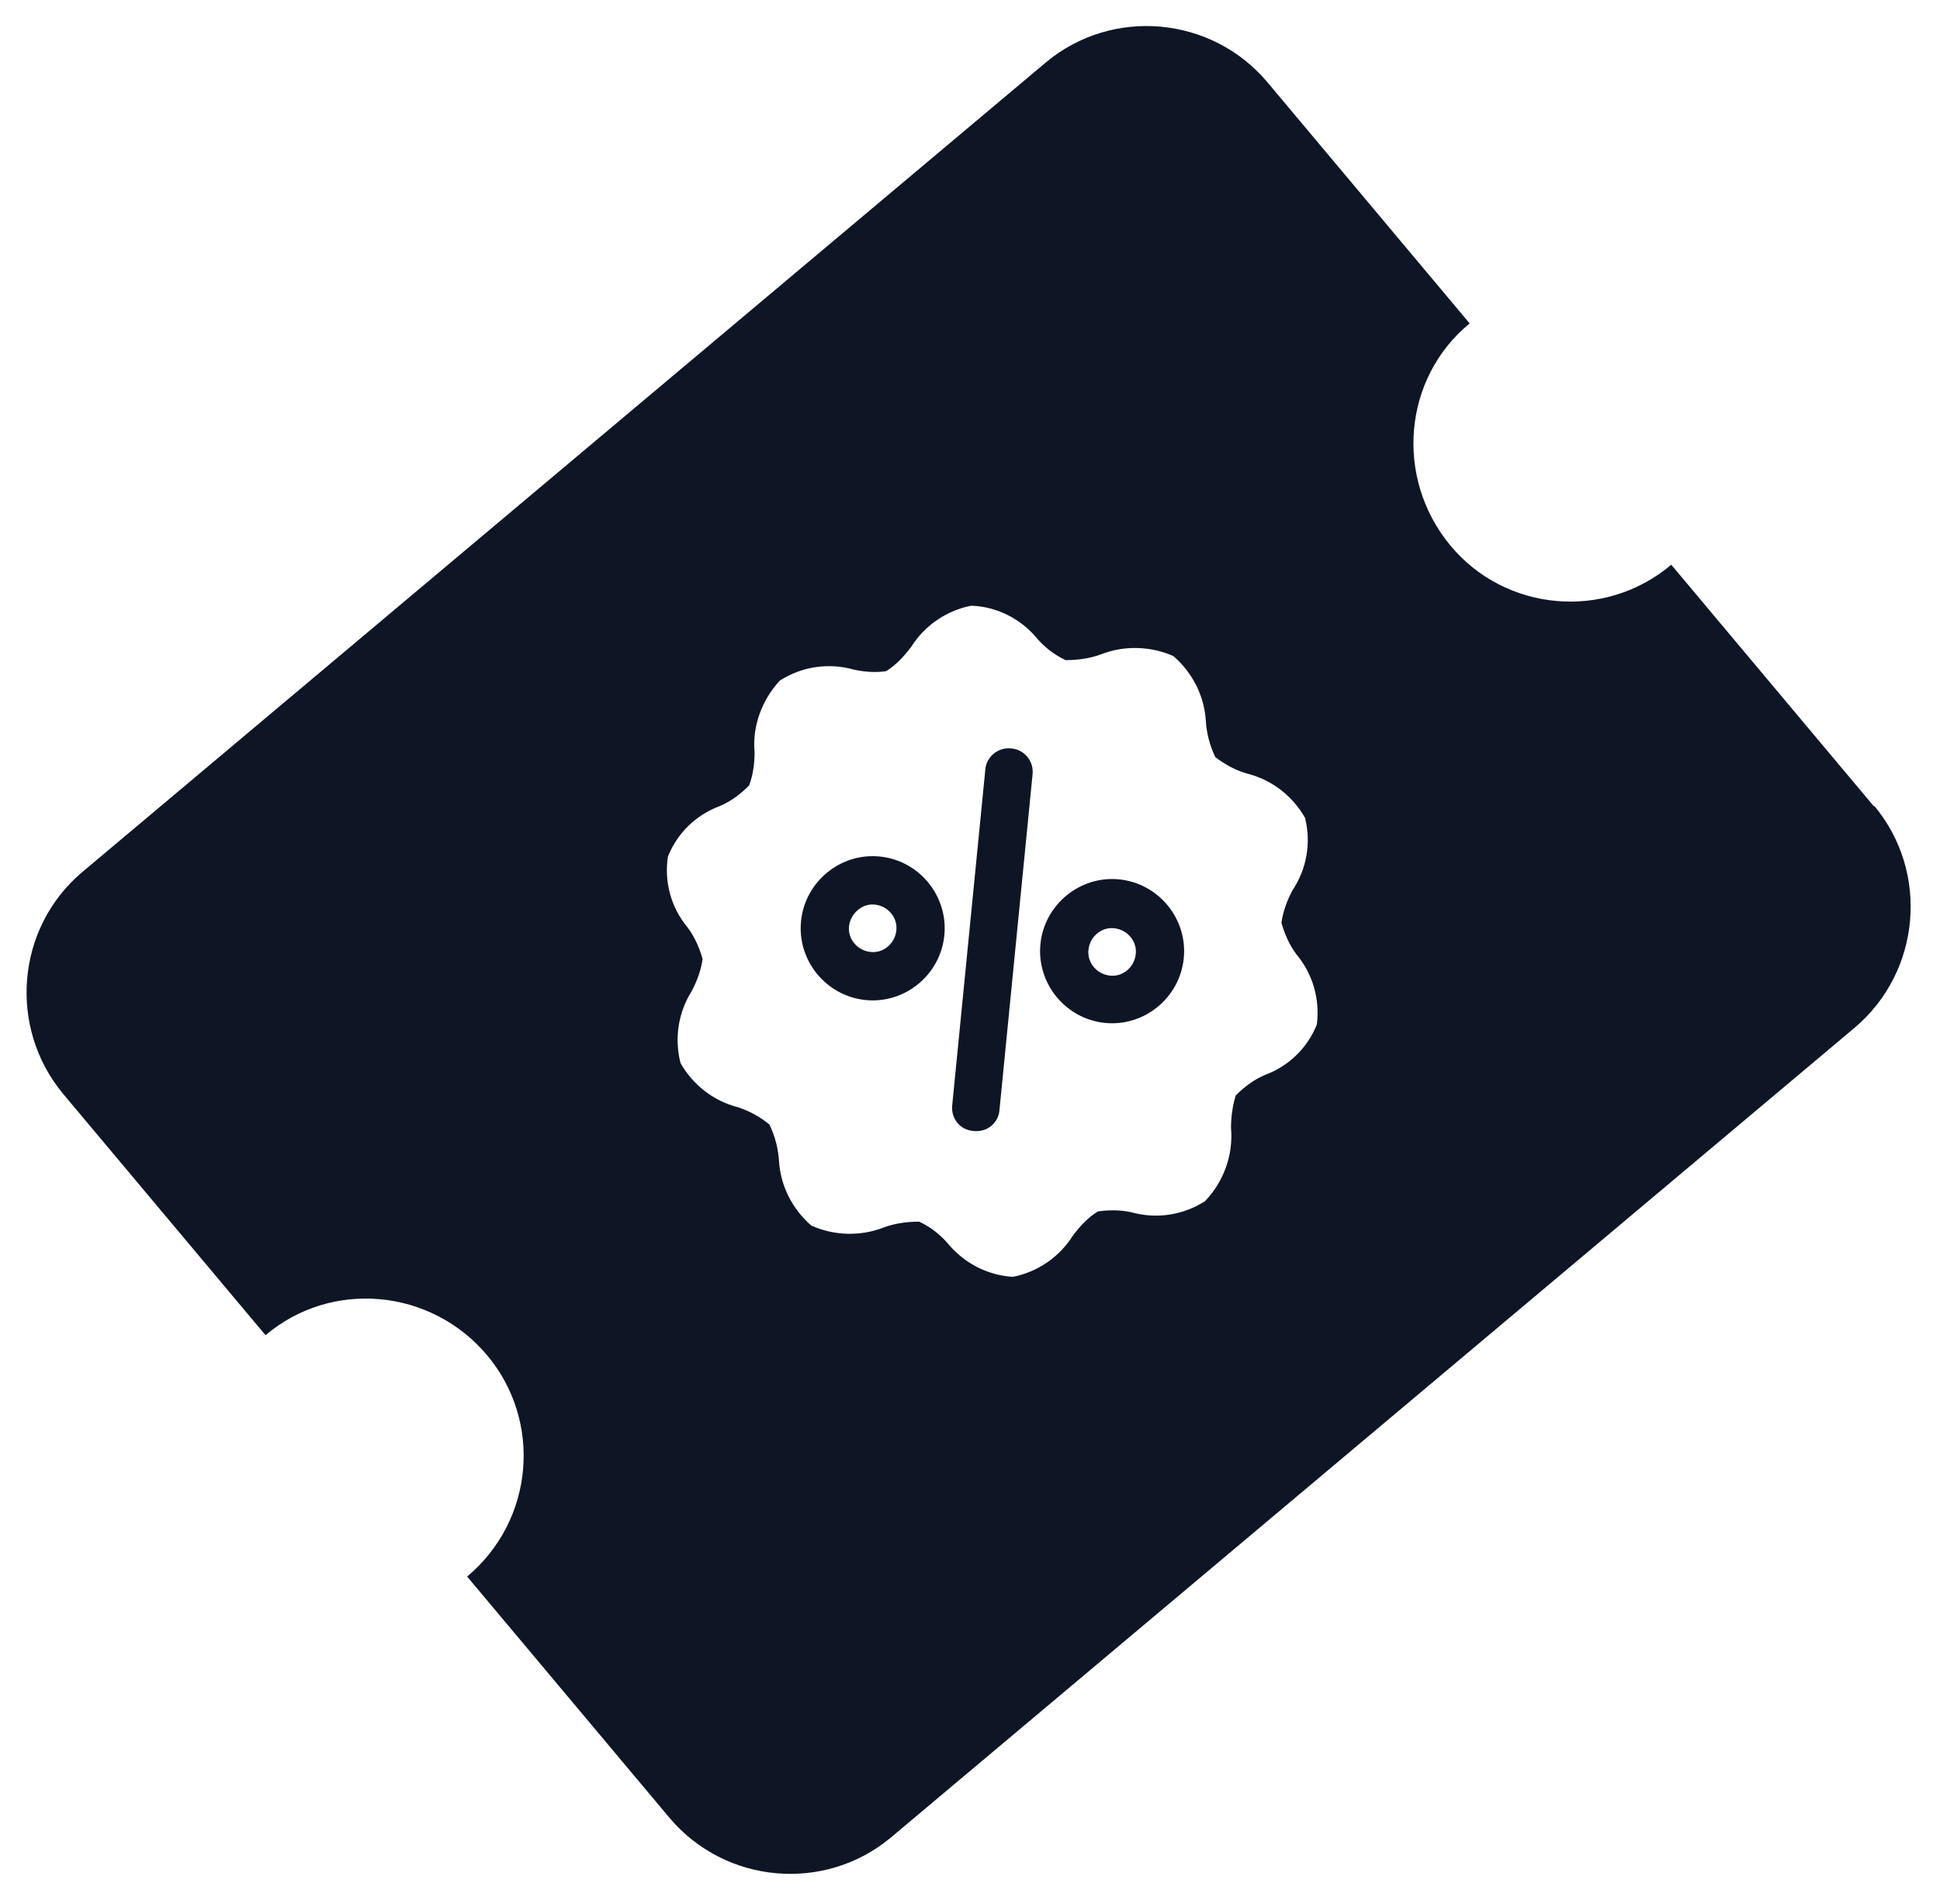 <svg width="53" height="52" viewBox="0 0 53 52" fill="none" xmlns="http://www.w3.org/2000/svg">
<path d="M24.035 23.394C22.959 23.286 21.991 24.083 21.884 25.16C21.776 26.237 22.572 27.206 23.648 27.314C24.724 27.422 25.692 26.625 25.799 25.548C25.907 24.471 25.111 23.501 24.035 23.394ZM23.777 26C23.411 25.957 23.153 25.634 23.196 25.289C23.239 24.945 23.562 24.665 23.906 24.708C24.272 24.751 24.53 25.074 24.487 25.418C24.444 25.785 24.121 26.043 23.777 26Z" fill="#0E1626"/>
<path d="M30.576 24.018C29.5 23.911 28.532 24.708 28.424 25.785C28.317 26.862 29.113 27.831 30.189 27.939C31.264 28.046 32.233 27.249 32.34 26.172C32.448 25.095 31.652 24.126 30.576 24.018ZM30.318 26.646C29.952 26.603 29.694 26.28 29.737 25.936C29.78 25.569 30.103 25.311 30.447 25.354C30.812 25.397 31.071 25.72 31.028 26.065C30.985 26.431 30.662 26.689 30.318 26.646Z" fill="#0E1626"/>
<path d="M27.628 20.443C27.262 20.399 26.94 20.68 26.918 21.024L26.015 30.179C25.972 30.545 26.23 30.868 26.596 30.89C26.961 30.933 27.284 30.674 27.306 30.308L28.209 21.153C28.252 20.787 27.973 20.464 27.628 20.443Z" fill="#0E1626"/>
<path d="M51.187 22.015L45.658 15.424C43.85 16.953 41.118 16.716 39.612 14.885C38.106 13.054 38.321 10.34 40.15 8.833L34.621 2.241C33.093 0.432 30.382 0.195 28.575 1.703L2.241 23.824C0.434 25.354 0.219 28.068 1.725 29.877L7.254 36.468C9.061 34.939 11.772 35.197 13.3 37.007C14.827 38.816 14.591 41.53 12.762 43.06L18.291 49.651C19.819 51.46 22.529 51.697 24.337 50.189L50.671 28.068C52.478 26.538 52.714 23.824 51.208 22.015H51.187ZM34.556 29.36C34.255 29.489 33.997 29.683 33.76 29.92C33.674 30.2 33.631 30.502 33.631 30.803C33.696 31.536 33.437 32.268 32.921 32.807C32.319 33.194 31.587 33.302 30.899 33.108C30.597 33.044 30.296 33.044 29.995 33.087C29.715 33.259 29.5 33.496 29.306 33.754C28.941 34.336 28.338 34.745 27.671 34.874C26.961 34.831 26.316 34.487 25.864 33.927C25.649 33.69 25.391 33.496 25.111 33.367C24.788 33.367 24.466 33.41 24.165 33.517C23.519 33.776 22.788 33.754 22.164 33.474C21.647 33.022 21.325 32.397 21.282 31.708C21.26 31.363 21.174 31.04 21.023 30.717C20.765 30.502 20.485 30.351 20.163 30.243C19.496 30.071 18.936 29.64 18.592 29.037C18.42 28.369 18.528 27.659 18.893 27.077C19.044 26.797 19.152 26.495 19.195 26.194C19.109 25.892 18.98 25.591 18.786 25.332C18.334 24.794 18.14 24.083 18.248 23.394C18.506 22.747 19.023 22.252 19.668 22.015C19.969 21.886 20.227 21.692 20.464 21.455C20.572 21.175 20.615 20.852 20.615 20.55C20.55 19.84 20.808 19.129 21.303 18.59C21.905 18.203 22.637 18.095 23.326 18.289C23.627 18.353 23.906 18.375 24.208 18.332C24.487 18.159 24.702 17.922 24.896 17.664C25.262 17.082 25.864 16.673 26.531 16.544C27.241 16.565 27.908 16.91 28.36 17.47C28.575 17.707 28.833 17.901 29.113 18.03C29.436 18.03 29.758 17.987 30.059 17.879C30.705 17.621 31.436 17.642 32.06 17.922C32.577 18.375 32.9 19 32.943 19.689C32.964 20.033 33.05 20.357 33.201 20.68C33.459 20.873 33.76 21.046 34.083 21.132C34.75 21.304 35.309 21.735 35.653 22.338C35.825 23.027 35.696 23.738 35.309 24.32C35.158 24.6 35.051 24.901 35.008 25.203C35.094 25.505 35.223 25.806 35.417 26.065C35.868 26.603 36.062 27.292 35.976 27.982C35.718 28.628 35.202 29.123 34.556 29.36Z" fill="#0E1626"/>
</svg>
